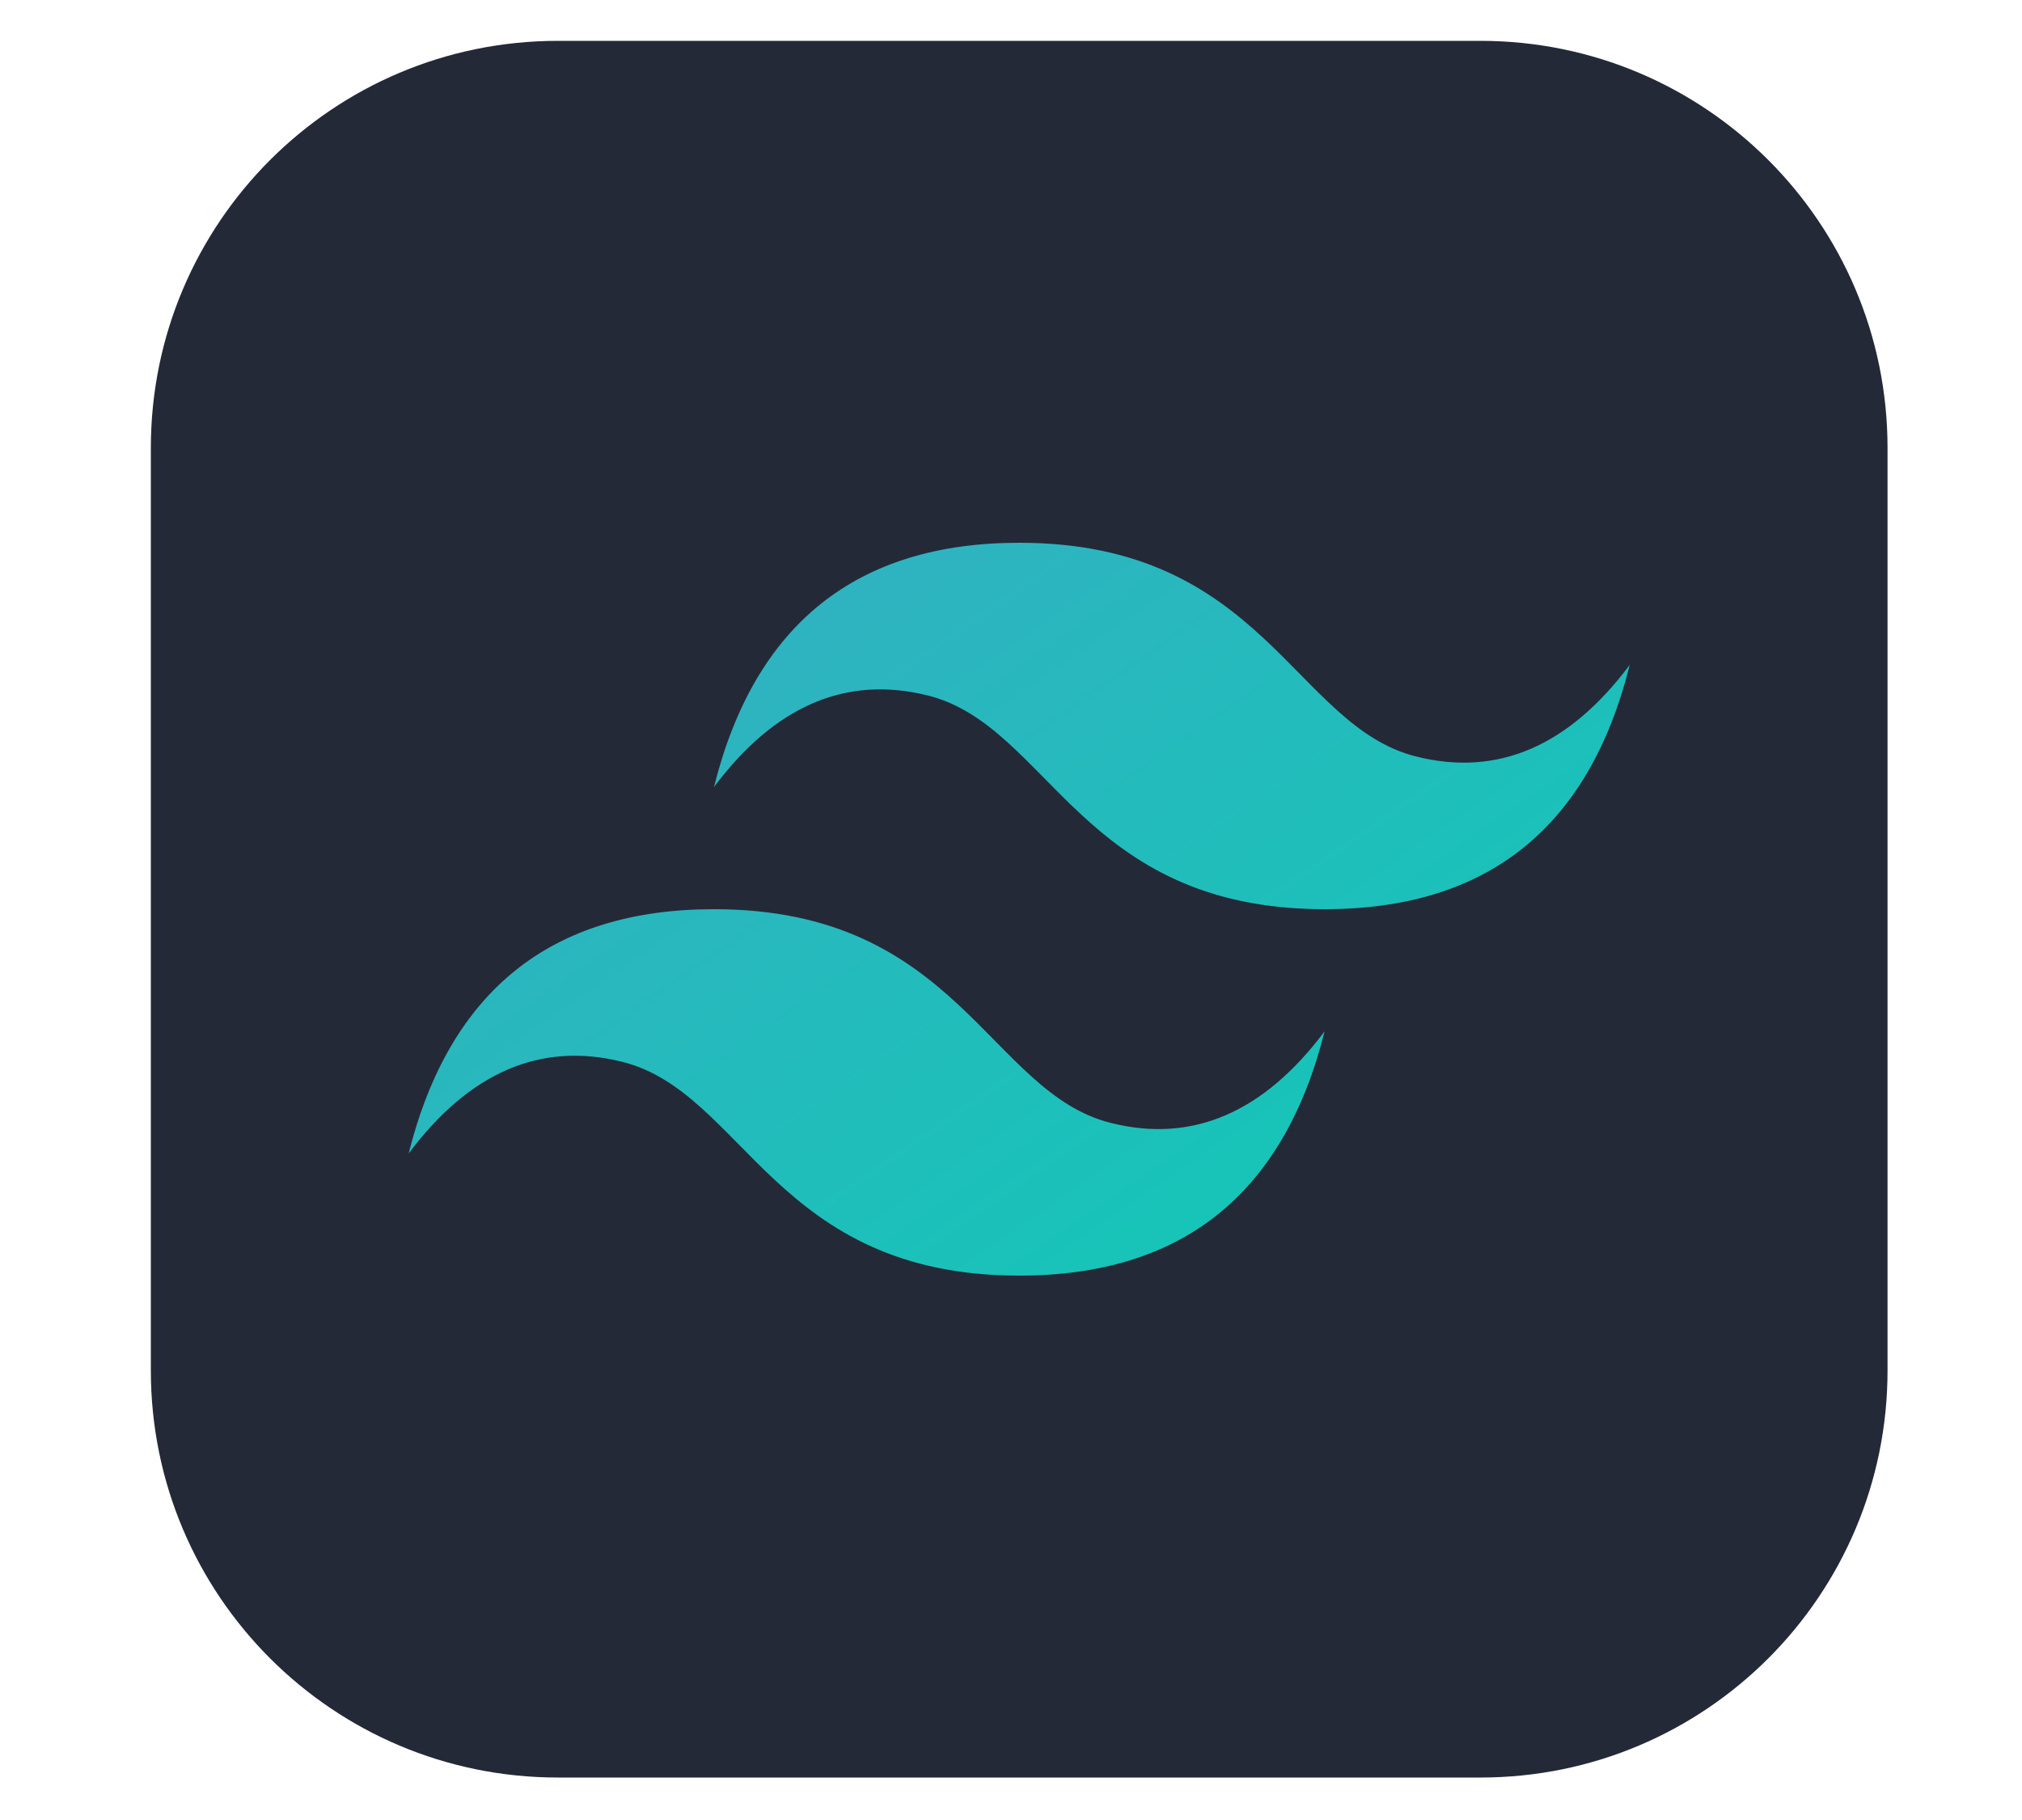 <svg width="10" height="9" viewBox="0 0 10 9" fill="none" xmlns="http://www.w3.org/2000/svg">
<g clip-path="url(#clip0_766_6881)">
<path d="M7.322 0.202H2.759C1.647 0.202 0.746 1.103 0.746 2.215V6.777C0.746 7.889 1.647 8.79 2.759 8.79H7.322C8.434 8.79 9.335 7.889 9.335 6.777V2.215C9.335 1.103 8.434 0.202 7.322 0.202Z" fill="#242938"/>
<path fill-rule="evenodd" clip-rule="evenodd" d="M3.531 3.892C3.732 3.087 4.236 2.684 5.041 2.684C6.249 2.684 6.4 3.59 7.004 3.741C7.406 3.842 7.758 3.691 8.06 3.288C7.859 4.093 7.356 4.496 6.551 4.496C5.343 4.496 5.192 3.59 4.588 3.439C4.185 3.339 3.833 3.489 3.531 3.892ZM2.021 5.704C2.223 4.899 2.726 4.496 3.531 4.496C4.739 4.496 4.89 5.402 5.494 5.553C5.896 5.654 6.249 5.503 6.551 5.1C6.349 5.905 5.846 6.308 5.041 6.308C3.833 6.308 3.682 5.402 3.078 5.251C2.676 5.15 2.323 5.301 2.021 5.704Z" fill="url(#paint0_linear_766_6881)"/>
</g>
<defs>
<linearGradient id="paint0_linear_766_6881" x1="3.649" y1="2.684" x2="6.232" y2="6.425" gradientUnits="userSpaceOnUse">
<stop stop-color="#32B1C1"/>
<stop offset="1" stop-color="#14C6B7"/>
</linearGradient>
<clipPath id="clip0_766_6881">
<rect width="8.589" height="8.589" fill="white" transform="translate(0.746 0.202)"/>
</clipPath>
</defs>
</svg>
